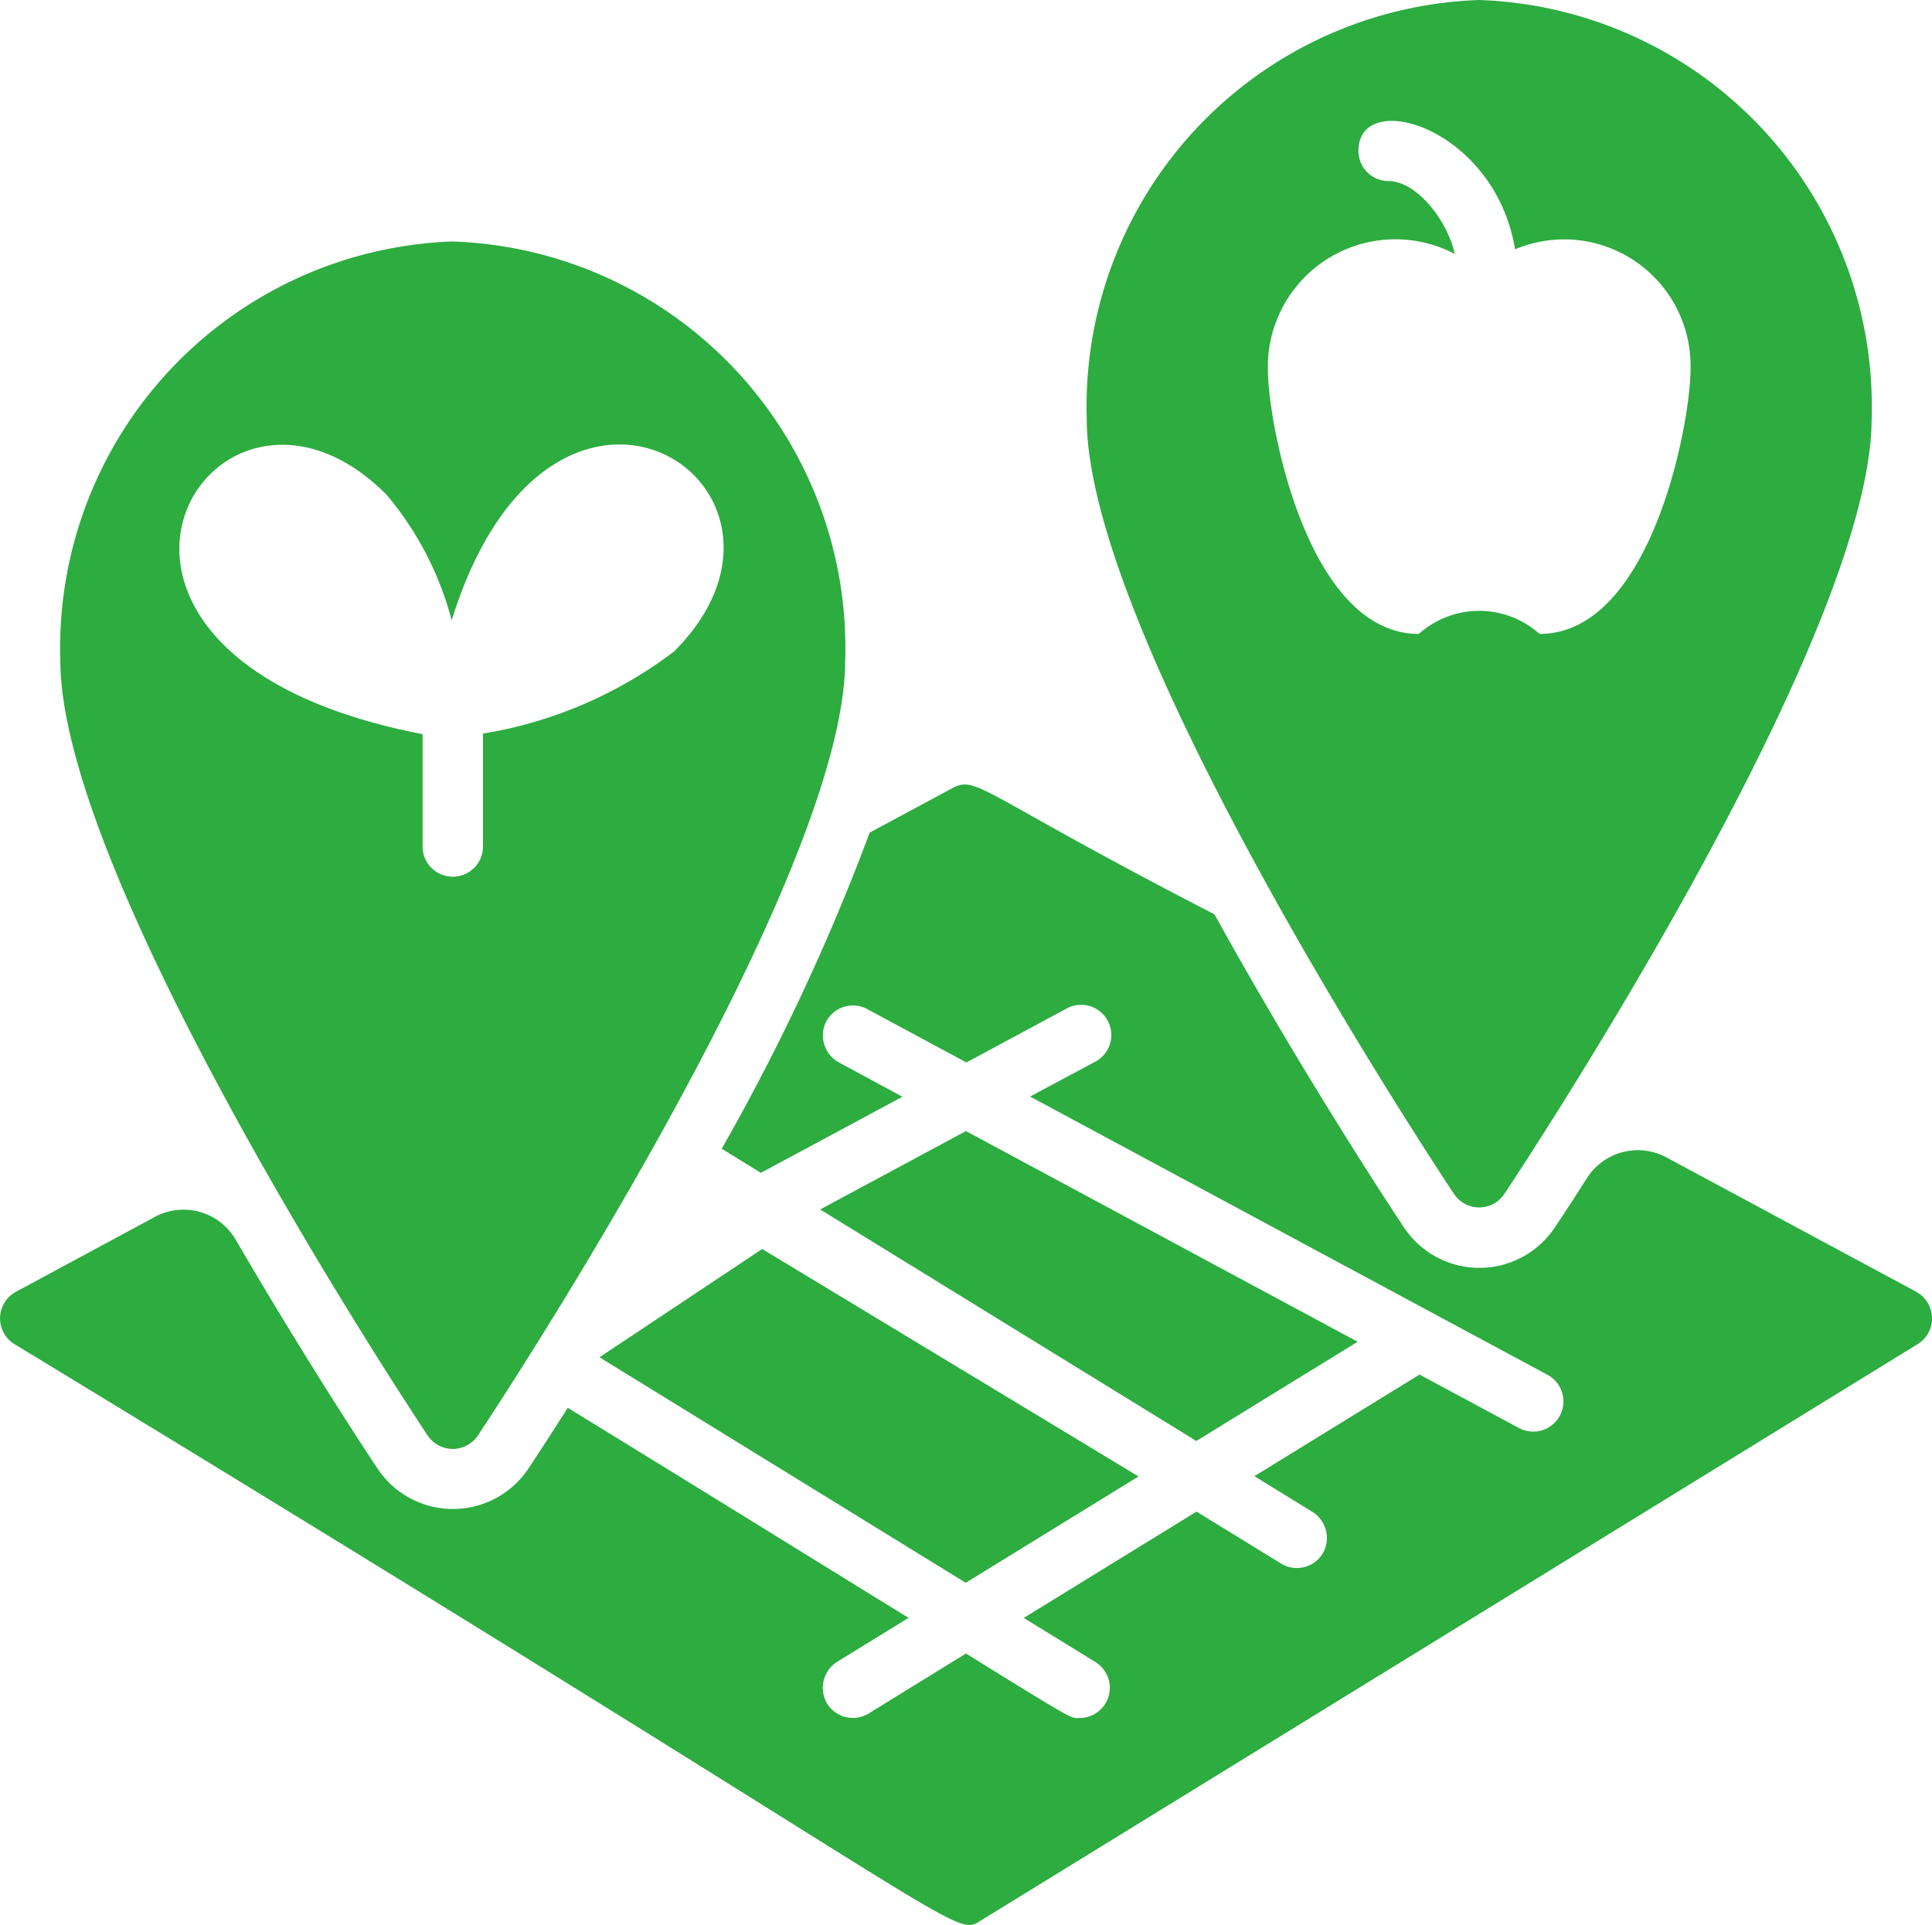 <svg xmlns="http://www.w3.org/2000/svg" width="33.762" height="33.64" viewBox="0 0 33.762 33.64">
  <g id="Fruits_Vegetables_Tracking_Monitor" data-name="Fruits Vegetables Tracking Monitor" transform="translate(-5.012 -62)">
    <g id="Glyph" transform="translate(5.012 62)">
      <path id="Path_5117" data-name="Path 5117" d="M226.753,303.435l-6.845-3.682-2.548,1.37,6.574,4.046Z" transform="translate(-203.028 -279.987)" fill="#2dac40"/>
      <path id="Path_5118" data-name="Path 5118" d="M158.881,332.892l6.4,3.941,3.02-1.858L161.724,331Z" transform="translate(-148.405 -309.173)" fill="#2dac40"/>
      <path id="Path_5119" data-name="Path 5119" d="M33.5,216.778l-4.367-2.349a1.055,1.055,0,0,0-1.388.36c-.3.473-.506.78-.563.865a1.583,1.583,0,0,1-2.635,0c-.175-.263-1.742-2.631-3.312-5.473-4.134-2.129-4.143-2.439-4.589-2.2l-1.436.772a37.907,37.907,0,0,1-2.586,5.525l.685.421,2.473-1.33-1.1-.594a.54.54,0,0,1-.246-.692.528.528,0,0,1,.73-.246l1.734.933,1.734-.933a.528.528,0,1,1,.5.929l-1.121.6,9.022,4.852a.528.528,0,1,1-.5.929l-1.716-.923-2.886,1.776,1.007.62a.539.539,0,0,1,.2.707.528.528,0,0,1-.742.2l-1.476-.908-3.02,1.858,1.254.772a.528.528,0,0,1-.277.977c-.159,0-.019.092-1.987-1.127l-1.7,1.048a.528.528,0,0,1-.741-.2.539.539,0,0,1,.2-.709l1.238-.762c-1.3-.8-3.185-1.97-5.955-3.671-.371.584-.624.966-.689,1.063a1.583,1.583,0,0,1-2.635,0c-.144-.216-1.227-1.852-2.479-4a1.055,1.055,0,0,0-1.411-.4L.29,216.778a.528.528,0,0,0-.026.914c17.018,10.339,16.377,10.389,16.906,10.063l16.354-10.063a.528.528,0,0,0-.027-.914Z" transform="translate(-0.012 -194.203)" fill="#2dac40"/>
      <path id="Path_5120" data-name="Path 5120" d="M294.858,0A7.107,7.107,0,0,0,288,7.317c0,3.865,6.157,13.155,6.419,13.549a.528.528,0,0,0,.878,0c.262-.394,6.419-9.684,6.419-13.549A7.107,7.107,0,0,0,294.858,0Zm1.055,11.078a1.582,1.582,0,0,0-2.11,0c-1.949,0-2.638-3.683-2.638-4.624a2.229,2.229,0,0,1,3.268-2.015c-.146-.626-.686-1.274-1.158-1.274a.528.528,0,0,1-.527-.528c0-1.112,2.386-.417,2.737,1.72a2.209,2.209,0,0,1,3.066,2.1C298.551,7.4,297.862,11.078,295.913,11.078Z" transform="translate(-269.009)" fill="#2dac40"/>
      <path id="Path_5121" data-name="Path 5121" d="M22.858,64A7.107,7.107,0,0,0,16,71.317c0,3.865,6.157,13.155,6.419,13.549a.528.528,0,0,0,.878,0c.262-.394,6.419-9.684,6.419-13.549A7.107,7.107,0,0,0,22.858,64Zm.528,8.6v1.95a.528.528,0,1,1-1.055,0v-1.94c-7.244-1.4-3.681-7.235-.633-4.188a5.6,5.6,0,0,1,1.141,2.2c1.753-5.651,6.748-2.319,3.885.544A7.523,7.523,0,0,1,23.386,72.6Z" transform="translate(-14.946 -59.78)" fill="#2dac40"/>
    </g>
  </g>
</svg>
